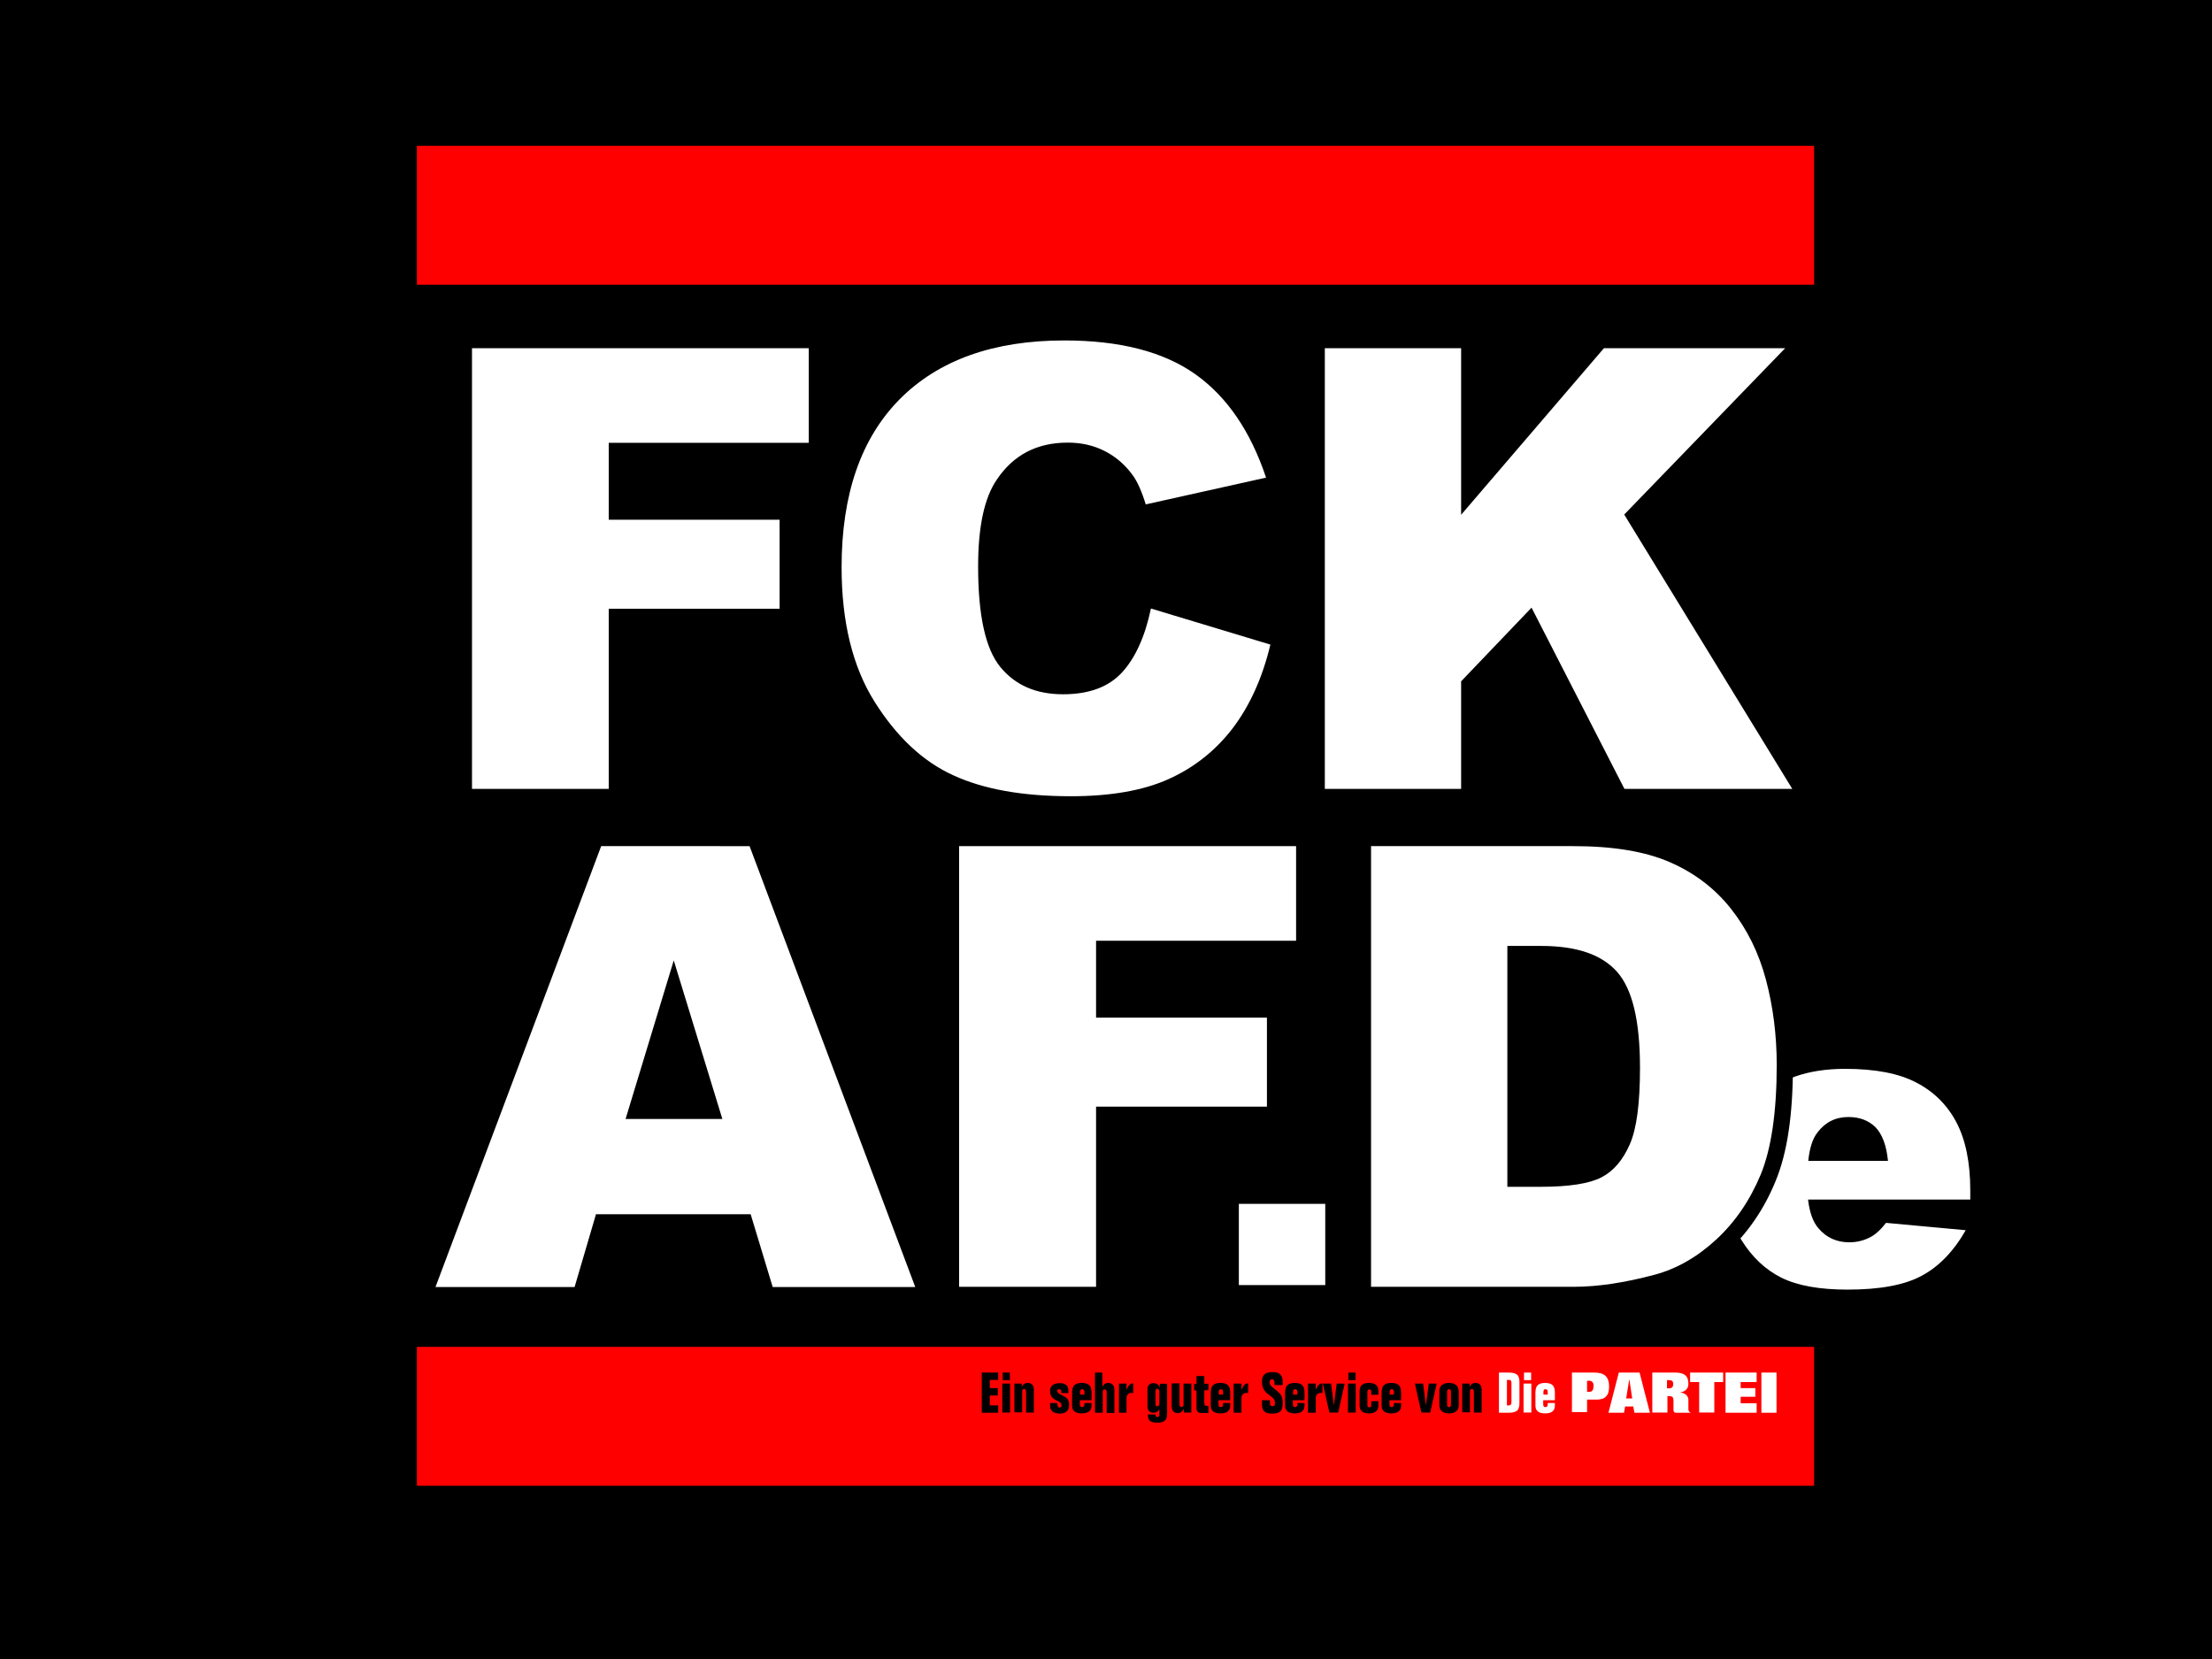 <svg
  version="1.1" id="Ebene_1" xmlns="http://www.w3.org/2000/svg" xmlns:xlink="http://www.w3.org/1999/xlink" x="0px" y="0px"
  viewBox="0 0 1024 768" style="enable-background:new 0 0 1024 768;" xml:space="preserve"
>
  <style type="text/css">
    .st0{fill:#FFFFFF;}
    .st1{fill:#FF0000;}
  </style>
  <rect width="1024" height="768"/>
  <g class="st2">
    <path class="st0" d="M218.5,161.2h155.9V205h-92.6v35.6h79.1v41.2h-79.1v83.4h-63.3V161.2z"/>
    <path class="st0" d="M532.8,281.7l55.3,16.7c-3.7,15.5-9.6,28.4-17.5,38.8c-8,10.4-17.9,18.2-29.7,23.5c-11.8,5.3-26.9,7.9-45.2,7.9
      c-22.2,0-40.3-3.2-54.4-9.7c-14.1-6.4-26.2-17.8-36.4-34c-10.2-16.2-15.3-37-15.3-62.3c0-33.8,9-59.7,26.9-77.8
      c18-18.1,43.4-27.2,76.2-27.2c25.7,0,45.9,5.2,60.6,15.6c14.7,10.4,25.6,26.4,32.8,47.9l-55.7,12.4c-1.9-6.2-4-10.8-6.1-13.6
      c-3.5-4.8-7.8-8.5-12.9-11.1c-5.1-2.6-10.8-3.9-17.1-3.9c-14.3,0-25.2,5.7-32.9,17.2c-5.8,8.5-8.6,21.9-8.6,40.2
      c0,22.6,3.4,38.1,10.3,46.5c6.9,8.4,16.5,12.6,29,12.6c12.1,0,21.2-3.4,27.4-10.2C525.6,304.5,530.1,294.6,532.8,281.7z"/>
    <path class="st0" d="M613.3,161.2h63.1v77.1l66.1-77.1h83.9l-74.5,77l77.8,127H752l-43-83.9l-32.6,34.1v49.8h-63.1V161.2z"/>
    <path class="st0" d="M347.5,562.1h-71.6l-9.9,33.7h-64.4l76.7-204.1H347l76.7,204.1h-66L347.5,562.1z M334.4,518l-22.5-73.4
      L289.6,518H334.4z"/>
    <path class="st0" d="M444,391.7H600v43.8h-92.6v35.6h79.1v41.2h-79.1v83.4H444V391.7z"/>
  </g>
  <rect x="193" y="67.5" class="st1" width="646.8" height="64.3"/>
  <rect x="193" y="623.5" class="st1" width="646.8" height="64.3"/>
  <g class="st3">
    <path class="st0" d="M573.5,557.3h40v37.6h-40V557.3z"/>
    <path class="st0" d="M912.1,555.3H837c0.7,6,2.3,10.5,4.9,13.4c3.6,4.2,8.3,6.4,14.2,6.4c3.7,0,7.2-0.9,10.5-2.8
      c2-1.2,4.2-3.2,6.5-6.2l36.9,3.4c-5.6,9.8-12.5,16.9-20.4,21.1c-8,4.3-19.4,6.4-34.3,6.4c-12.9,0-23.1-1.8-30.6-5.5
      c-7.4-3.7-13.6-9.5-18.5-17.4c-4.9-7.9-7.3-17.3-7.3-28c0-15.3,4.9-27.6,14.7-37.1c9.8-9.5,23.3-14.2,40.5-14.2
      c14,0,25,2.1,33.1,6.4c8.1,4.2,14.3,10.4,18.5,18.4c4.2,8,6.4,18.5,6.4,31.4V555.3z M874,537.4c-0.7-7.2-2.7-12.4-5.8-15.6
      c-3.2-3.1-7.3-4.7-12.5-4.7c-6,0-10.7,2.4-14.3,7.1c-2.3,2.9-3.7,7.3-4.3,13.2H874z"/>
    <g>
      <g>
        <path d="M454.5,635.4h7.6v3.4h-3.9v3.8h3.7v3.4h-3.7v4.6h3.9v3.4h-7.6V635.4z"/>
        <path d="M467.6,640.5v13.4h-3.6v-13.4H467.6z M464.2,638.9v-3.5h3.3v3.5H464.2z"/>
        <path d="M469.6,640.5h3.4v1.6h0c0.2-0.5,0.5-1,1-1.4c0.5-0.3,1-0.5,1.7-0.5c0.9,0,1.5,0.3,2.1,0.7c0.5,0.5,0.8,1.3,0.8,2.5v10.5
          H475v-9.6c0-0.9-0.3-1.3-0.9-1.3c-0.3,0-0.6,0.1-0.7,0.3c-0.2,0.2-0.2,0.7-0.2,1.2v9.3h-3.6V640.5z"/>
        <path d="M491.3,644.8V644c0-0.6-0.4-0.9-1-0.9c-0.6,0-0.9,0.3-0.9,0.8c0,0.3,0.1,0.5,0.3,0.7c0.2,0.2,0.4,0.4,0.6,0.6
          c0.3,0.2,0.6,0.3,0.9,0.5c0.3,0.2,0.6,0.3,1,0.5c0.7,0.3,1.3,0.8,1.9,1.3c0.5,0.6,0.8,1.4,0.8,2.4c0.2,3-1.3,4.5-4.4,4.5
          c-3-0.1-4.5-1.4-4.4-3.9v-1h3.4v0.6c0,0.6,0.1,0.9,0.3,1.2c0.2,0.2,0.4,0.3,0.7,0.3c0.6,0,0.9-0.3,0.9-1.1c0-0.7-0.3-1.1-0.8-1.4
          c-0.2-0.2-0.5-0.3-0.8-0.5c-0.3-0.1-0.7-0.3-1-0.4c-0.3-0.2-0.6-0.4-0.9-0.6c-0.3-0.2-0.6-0.5-0.9-0.8c-0.6-0.6-0.8-1.5-0.9-2.8
          c0-2.4,1.5-3.6,4.4-3.7c2.7,0,4.1,1.1,4.1,3.4v1.2H491.3z"/>
        <path d="M499.9,648.1v2.1c0,0.8,0.4,1.2,1,1.2c0.3,0,0.6-0.1,0.8-0.3c0.2-0.2,0.3-0.5,0.3-0.9v-0.7l3.3,0v1.2
          c0,2.4-1.5,3.6-4.5,3.6c-3,0-4.5-1.2-4.5-3.6v-6c0-1.5,0.3-2.7,1-3.4c0.7-0.7,1.8-1.1,3.5-1.1c1.7,0,2.8,0.4,3.5,1.1
          c0.7,0.7,1,1.9,1,3.4v3.5H499.9z M502,645.6v-1.2c0-0.9-0.4-1.3-1-1.3s-1,0.4-1,1.3v1.2H502z"/>
        <path d="M506.9,635.4h3.4v6.7h0c0.2-0.5,0.6-1,1-1.4c0.5-0.3,1-0.5,1.7-0.5c0.9,0,1.5,0.3,2.1,0.8c0.5,0.5,0.8,1.3,0.8,2.5v10.6
          h-3.6v-9.6c0-0.9-0.3-1.3-0.9-1.3c-0.3,0-0.6,0.1-0.7,0.3c-0.2,0.2-0.2,0.7-0.2,1.2v9.3h-3.6V635.4z"/>
        <path d="M518,640.5h3.5v2.7h0.1c0.5-1.1,0.9-1.8,1.4-2.2c0.4-0.4,1-0.6,1.6-0.6v4.5h-0.1c-0.2-0.1-0.5-0.1-0.7-0.1
          c-0.6,0-1.2,0.2-1.6,0.6c-0.4,0.4-0.7,1-0.7,1.9v6.7H518V640.5z"/>
        <path d="M534.9,654.9c0,0.7,0.3,1.1,0.9,1.1c0.6,0,0.9-0.4,0.9-1.1v-2.4h-0.1c-0.2,0.3-0.5,0.7-0.9,1c-0.4,0.3-1,0.5-1.8,0.5
          c-0.7,0-1.4-0.2-1.9-0.7c-0.5-0.5-0.8-1.2-0.8-2.2v-7.9c0-1,0.3-1.8,0.8-2.2c0.5-0.5,1.2-0.7,1.9-0.7c0.9,0,1.5,0.2,2.1,0.7
          c0.5,0.4,0.7,0.8,0.8,1.2h0.1v-1.6h3.4v13.8c0,1.6-0.4,2.7-1.1,3.3c-0.7,0.6-1.9,0.9-3.4,0.9c-1.6,0-2.8-0.3-3.4-0.8
          c-0.7-0.5-1-1.5-1-3H534.9z M534.9,649.9c0,0.8,0.3,1.2,0.8,1.1c0.3,0,0.5-0.1,0.7-0.3c0.2-0.2,0.3-0.5,0.3-0.9v-5.7
          c0-0.4-0.1-0.7-0.3-0.9c-0.2-0.2-0.4-0.3-0.7-0.3c-0.5,0-0.8,0.4-0.8,1.1V649.9z"/>
        <path d="M551.5,653.9H548v-1.6l-0.1,0c-0.2,0.5-0.6,1-1,1.3c-0.5,0.4-1,0.6-1.7,0.6c-0.8,0-1.5-0.3-2-0.8
          c-0.5-0.5-0.8-1.3-0.8-2.4v-10.6h3.6v9.6c0,0.9,0.3,1.3,0.9,1.3c0.4,0,0.6-0.1,0.8-0.3c0.2-0.2,0.2-0.6,0.2-1.2v-9.3h3.6V653.9z"
          />
        <path d="M553.9,637h3.6v3.6h1.9v3h-1.9v5.5c0,0.7,0.1,1.2,0.2,1.4c0.1,0.2,0.4,0.3,0.7,0.3h1v3.3h-3.5c-1.3,0-2-0.8-2-2.3v-8.1
          h-1.1v-3h1.1V637z"/>
        <path d="M564.1,648.1v2.1c0,0.8,0.4,1.2,1,1.2c0.3,0,0.6-0.1,0.8-0.3c0.2-0.2,0.3-0.5,0.3-0.9v-0.7l3.3,0v1.2
          c0,2.4-1.5,3.6-4.5,3.6c-3,0-4.5-1.2-4.5-3.6v-6c0-1.5,0.3-2.7,1-3.4c0.7-0.7,1.8-1.1,3.5-1.1c1.7,0,2.8,0.4,3.5,1.1
          c0.7,0.7,1,1.9,1,3.4v3.5H564.1z M566.2,645.6v-1.2c0-0.9-0.4-1.3-1-1.3c-0.7,0-1,0.4-1,1.3v1.2H566.2z"/>
        <path d="M571.2,640.5h3.5v2.7h0.1c0.5-1.1,0.9-1.8,1.4-2.2c0.4-0.4,1-0.6,1.6-0.6v4.5h-0.1c-0.2-0.1-0.5-0.1-0.7-0.1
          c-0.6,0-1.2,0.2-1.6,0.6c-0.4,0.4-0.7,1-0.7,1.9v6.7h-3.6V640.5z"/>
        <path d="M590,641v-1c0-1-0.4-1.5-1.1-1.5c-0.8,0-1.2,0.5-1.2,1.5c0,0.4,0.1,0.7,0.3,1c0.2,0.3,0.4,0.6,0.7,0.9
          c0.3,0.3,0.6,0.5,1,0.8c0.3,0.3,0.7,0.6,1.1,0.9c0.8,0.6,1.5,1.3,2.1,2.1c0.6,0.9,0.9,2.1,0.9,3.6c0,1.9-0.3,3.2-1,4
          c-0.7,0.7-2,1.1-3.8,1.1c-1.7,0-2.9-0.3-3.7-1c-0.8-0.7-1.1-1.8-1.1-3.5v-1.7h3.7v1.3c0,1,0.4,1.5,1.2,1.5c0.8,0,1.2-0.5,1.1-1.5
          c0-0.5-0.1-0.9-0.2-1.3c-0.2-0.4-0.4-0.7-0.7-1c-0.6-0.6-1.3-1.1-2.1-1.7c-0.8-0.5-1.5-1.2-2-2.1c-0.6-0.8-0.9-2-1-3.5
          c0-1.7,0.3-2.9,1.1-3.6c0.7-0.7,2-1.1,3.8-1.1c3.2-0.1,4.7,1.4,4.7,4.5v1.5H590z"/>
        <path d="M598.5,648.1v2.1c0,0.8,0.4,1.2,1,1.2c0.3,0,0.6-0.1,0.8-0.3c0.2-0.2,0.3-0.5,0.3-0.9v-0.7l3.3,0v1.2
          c0,2.4-1.5,3.6-4.5,3.6c-3,0-4.5-1.2-4.5-3.6v-6c0-1.5,0.3-2.7,1-3.4c0.7-0.7,1.8-1.1,3.5-1.1c1.7,0,2.8,0.4,3.5,1.1
          c0.7,0.7,1,1.9,1,3.4v3.5H598.5z M600.6,645.6v-1.2c0-0.9-0.4-1.3-1-1.3c-0.7,0-1,0.4-1,1.3v1.2H600.6z"/>
        <path d="M605.6,640.5h3.5v2.7h0.1c0.5-1.1,0.9-1.8,1.4-2.2c0.4-0.4,1-0.6,1.6-0.6v4.5h-0.1c-0.2-0.1-0.5-0.1-0.7-0.1
          c-0.6,0-1.2,0.2-1.6,0.6c-0.4,0.4-0.7,1-0.7,1.9v6.7h-3.6V640.5z"/>
        <path d="M616.2,640.5l1.3,10.1h0l1.3-10.1h3.7l-3,13.4h-4.1l-3-13.4H616.2z"/>
        <path d="M627.6,640.5v13.4H624v-13.4H627.6z M624.2,638.9v-3.5h3.3v3.5H624.2z"/>
        <path d="M638.1,648.6v2c0,2.5-1.5,3.7-4.4,3.7c-2.9,0-4.3-1.3-4.3-3.7v-6.7c0-2.4,1.4-3.7,4.3-3.7c2.9,0,4.4,1.2,4.4,3.7v1.8h-3.3
          v-1.5c0-0.7-0.3-1-0.9-1c-0.6,0-0.9,0.4-0.9,1v6.3c0,0.7,0.3,1,0.9,1c0.6,0,0.9-0.3,0.9-1v-1.8L638.1,648.6z"/>
        <path d="M643.2,648.1v2.1c0,0.8,0.4,1.2,1,1.2c0.3,0,0.6-0.1,0.8-0.3c0.2-0.2,0.3-0.5,0.3-0.9v-0.7l3.3,0v1.2
          c0,2.4-1.5,3.6-4.5,3.6c-3,0-4.5-1.2-4.5-3.6v-6c0-1.5,0.3-2.7,1-3.4c0.7-0.7,1.8-1.1,3.5-1.1c1.7,0,2.8,0.4,3.5,1.1
          c0.7,0.7,1,1.9,1,3.4v3.5H643.2z M645.3,645.6v-1.2c0-0.9-0.4-1.3-1-1.3c-0.7,0-1,0.4-1,1.3v1.2H645.3z"/>
        <path d="M658.8,640.5l1.3,10.1h0l1.3-10.1h3.7l-3,13.4h-4.1l-3-13.4H658.8z"/>
        <path d="M666.3,644.2c0-1.4,0.4-2.5,1.3-3.1c0.8-0.6,1.9-0.9,3.2-0.9c1.3,0,2.4,0.3,3.2,0.9c0.8,0.6,1.2,1.7,1.3,3.1v6.1
          c0,1.4-0.4,2.5-1.3,3.1c-0.8,0.6-1.9,0.9-3.2,0.9c-1.3,0-2.4-0.3-3.2-0.9c-0.8-0.6-1.3-1.7-1.3-3.1V644.2z M669.9,650.3
          c0,0.8,0.3,1.2,0.9,1.1c0.6,0,0.9-0.4,0.9-1.1v-6.1c0-0.8-0.3-1.1-0.9-1.1c-0.6,0-0.9,0.4-0.9,1.1V650.3z"/>
        <path d="M676.9,640.5h3.4v1.6h0c0.2-0.5,0.5-1,1-1.4c0.5-0.3,1-0.5,1.7-0.5c0.9,0,1.5,0.3,2.1,0.7c0.5,0.5,0.8,1.3,0.8,2.5v10.5
          h-3.6v-9.6c0-0.9-0.3-1.3-0.9-1.3c-0.3,0-0.6,0.1-0.7,0.3c-0.2,0.2-0.2,0.7-0.2,1.2v9.3h-3.6V640.5z"/>
      </g>
      <a href="https://www.die-partei.de"><rect x="690" y="630" class="st2" width="138" height="29" fill="#FF0000" />
        <g>
          <path class="st0" d="M693.9,635.4h4.6c1.6,0,2.9,0.3,3.7,0.9c0.8,0.6,1.2,1.8,1.2,3.5v9.8c0,1.7-0.4,2.9-1.2,3.5
            c-0.8,0.6-2,0.9-3.7,0.9h-4.6V635.4z M697.6,650.6h0.9c0.4,0,0.7-0.1,0.9-0.4c0.2-0.2,0.3-0.6,0.3-1.2v-8.6c0-0.6-0.1-1.1-0.3-1.3
            c-0.2-0.2-0.5-0.3-0.9-0.3h-0.9V650.6z"/>
          <path class="st0" d="M708.9,640.5v13.4h-3.6v-13.4H708.9z M705.5,638.9v-3.5h3.3v3.5H705.5z"/>
          <path class="st0" d="M714.4,648.1v2.1c0,0.8,0.4,1.2,1,1.2c0.3,0,0.6-0.1,0.8-0.3c0.2-0.2,0.3-0.5,0.3-0.9v-0.7l3.3,0v1.2
            c0,2.4-1.5,3.6-4.5,3.6c-3,0-4.5-1.2-4.5-3.6v-6c0-1.5,0.3-2.7,1-3.4c0.7-0.7,1.8-1.1,3.5-1.1c1.7,0,2.8,0.4,3.5,1.1
            c0.7,0.7,1,1.9,1,3.4v3.5H714.4z M716.5,645.6v-1.2c0-0.9-0.4-1.3-1-1.3c-0.7,0-1,0.4-1,1.3v1.2H716.5z"/>
          <path class="st0" d="M727.7,635.4h10.4c2.3,0,4,0.5,5.1,1.5c1.1,1,1.7,2.7,1.7,5c0,0.9-0.1,1.8-0.3,2.5c-0.2,0.8-0.5,1.4-1,1.9
            c-0.4,0.5-1,1-1.7,1.2s-1.5,0.4-2.4,0.4h-4.8v5.8h-7V635.4z M734.7,644.3h1.3c0.6,0,1-0.3,1.3-0.8s0.4-1.2,0.4-2.1
            c0-0.7-0.2-1.2-0.5-1.6c-0.4-0.4-0.8-0.6-1.4-0.6h-1.1V644.3z"/>
          <path class="st0" d="M749.4,635.4h9.6l4.8,18.6h-7.2l-0.5-2.9h-3.8l-0.5,2.9h-7.2L749.4,635.4z M752.8,647.4h2.8l-1.3-8.7h-0.1
            L752.8,647.4z"/>
          <path class="st0" d="M764.7,635.4h10.9c2,0,3.5,0.4,4.5,1.2c1,0.8,1.5,2.1,1.5,3.9c0,1.2-0.3,2.1-1,2.8c-0.7,0.7-1.6,1.1-2.7,1.2
            v0.1c0.4,0,0.8,0.1,1.2,0.3c0.4,0.1,0.8,0.4,1.2,0.6c0.4,0.3,0.7,0.6,0.9,1c0.2,0.4,0.4,0.9,0.4,1.5v4.2c0,0.5,0.1,0.9,0.3,1.2
            s0.4,0.4,0.7,0.5l0,0.1h-6.9c-0.3,0-0.6-0.1-0.7-0.4c-0.2-0.2-0.3-0.6-0.3-1v-4.1c0-0.8-0.1-1.4-0.4-1.7c-0.3-0.3-0.7-0.5-1.4-0.5
            h-1v7.6h-7V635.4z M771.7,642.7h1.1c0.6,0,1.1-0.2,1.4-0.6c0.3-0.4,0.4-0.9,0.4-1.4c0-0.7-0.2-1.1-0.5-1.4s-0.8-0.4-1.4-0.4h-1
            V642.7z"/>
          <path class="st0" d="M782.4,635.4h15.3v4.4h-4.1v14.1h-7v-14.1h-4.2V635.4z"/>
          <path class="st0" d="M798.8,635.4h14.4v4.4h-7.4v2.8h6.8v4h-6.8v3h7.4v4.4h-14.4V635.4z"/>
          <path class="st0" d="M815.4,635.4h7v18.6h-7V635.4z"/>
        </g>
      </a>
    </g>
  </g>
  <g class="st2">
    <path class="st0" d="M634.8,599.6c-2.1,0-3.8-1.7-3.8-3.8V391.7c0-2.1,1.7-3.8,3.8-3.8h93.7c18.9,0,34.5,2.6,46.3,7.8
      c11.9,5.2,21.9,12.9,29.6,22.7c7.7,9.7,13.4,21.2,16.8,34.1c3.4,12.7,5.1,26.3,5.1,40.5c0,22.2-2.6,39.8-7.7,52.2
      c-5.2,12.5-12.4,23.1-21.6,31.5c-9.2,8.5-19.3,14.3-30,17.1c-14.1,3.8-27,5.7-38.6,5.7H634.8z M713.3,545.6c12.5,0,21.4-1.3,26.4-4
      c4.8-2.5,8.6-7,11.4-13.5c2.9-6.8,4.4-18.2,4.4-33.9c0-20.6-3.2-34.7-9.6-41.9c-6.3-7.1-17.1-10.7-32.2-10.7h-11.9v103.9H713.3z"/>
    <path d="M728.4,391.7c18.5,0,33.4,2.5,44.8,7.5c11.4,5,20.8,12.2,28.2,21.6c7.4,9.4,12.8,20.3,16.1,32.7c3.3,12.4,5,25.6,5,39.5
      c0,21.8-2.5,38.7-7.4,50.7c-5,12-11.9,22.1-20.7,30.2c-8.8,8.1-18.3,13.5-28.4,16.2c-13.8,3.7-26.4,5.6-37.6,5.6h-93.7V391.7H728.4
       M697.8,549.4h15.5c13.2,0,22.6-1.5,28.1-4.4c5.6-2.9,9.9-8,13.1-15.3c3.2-7.3,4.7-19.1,4.7-35.4c0-21.6-3.5-36.4-10.6-44.4
      c-7.1-8-18.7-12-35.1-12h-15.7V549.4 M728.4,384.1h-93.7c-4.2,0-7.6,3.4-7.6,7.6v204.1c0,4.2,3.4,7.6,7.6,7.6h93.7
      c11.8,0,25.2-2,39.5-5.8c11.2-3,21.9-9,31.6-18c9.6-8.8,17.2-19.9,22.5-32.9c5.4-13.1,8-30.6,8-53.6c0-14.5-1.8-28.5-5.3-41.5
      c-3.6-13.4-9.5-25.3-17.5-35.4c-8.2-10.3-18.6-18.3-31.1-23.8C764,386.9,747.9,384.1,728.4,384.1L728.4,384.1z M705.4,445.5h8.2
      c14,0,23.9,3.2,29.4,9.4c4,4.5,8.7,15,8.7,39.4c0,19-2.2,28.1-4.1,32.4c-2.5,5.7-5.6,9.5-9.7,11.6c-3.1,1.6-9.8,3.5-24.6,3.5h-7.9
      V445.5L705.4,445.5z"/>
  </g>
</svg>
